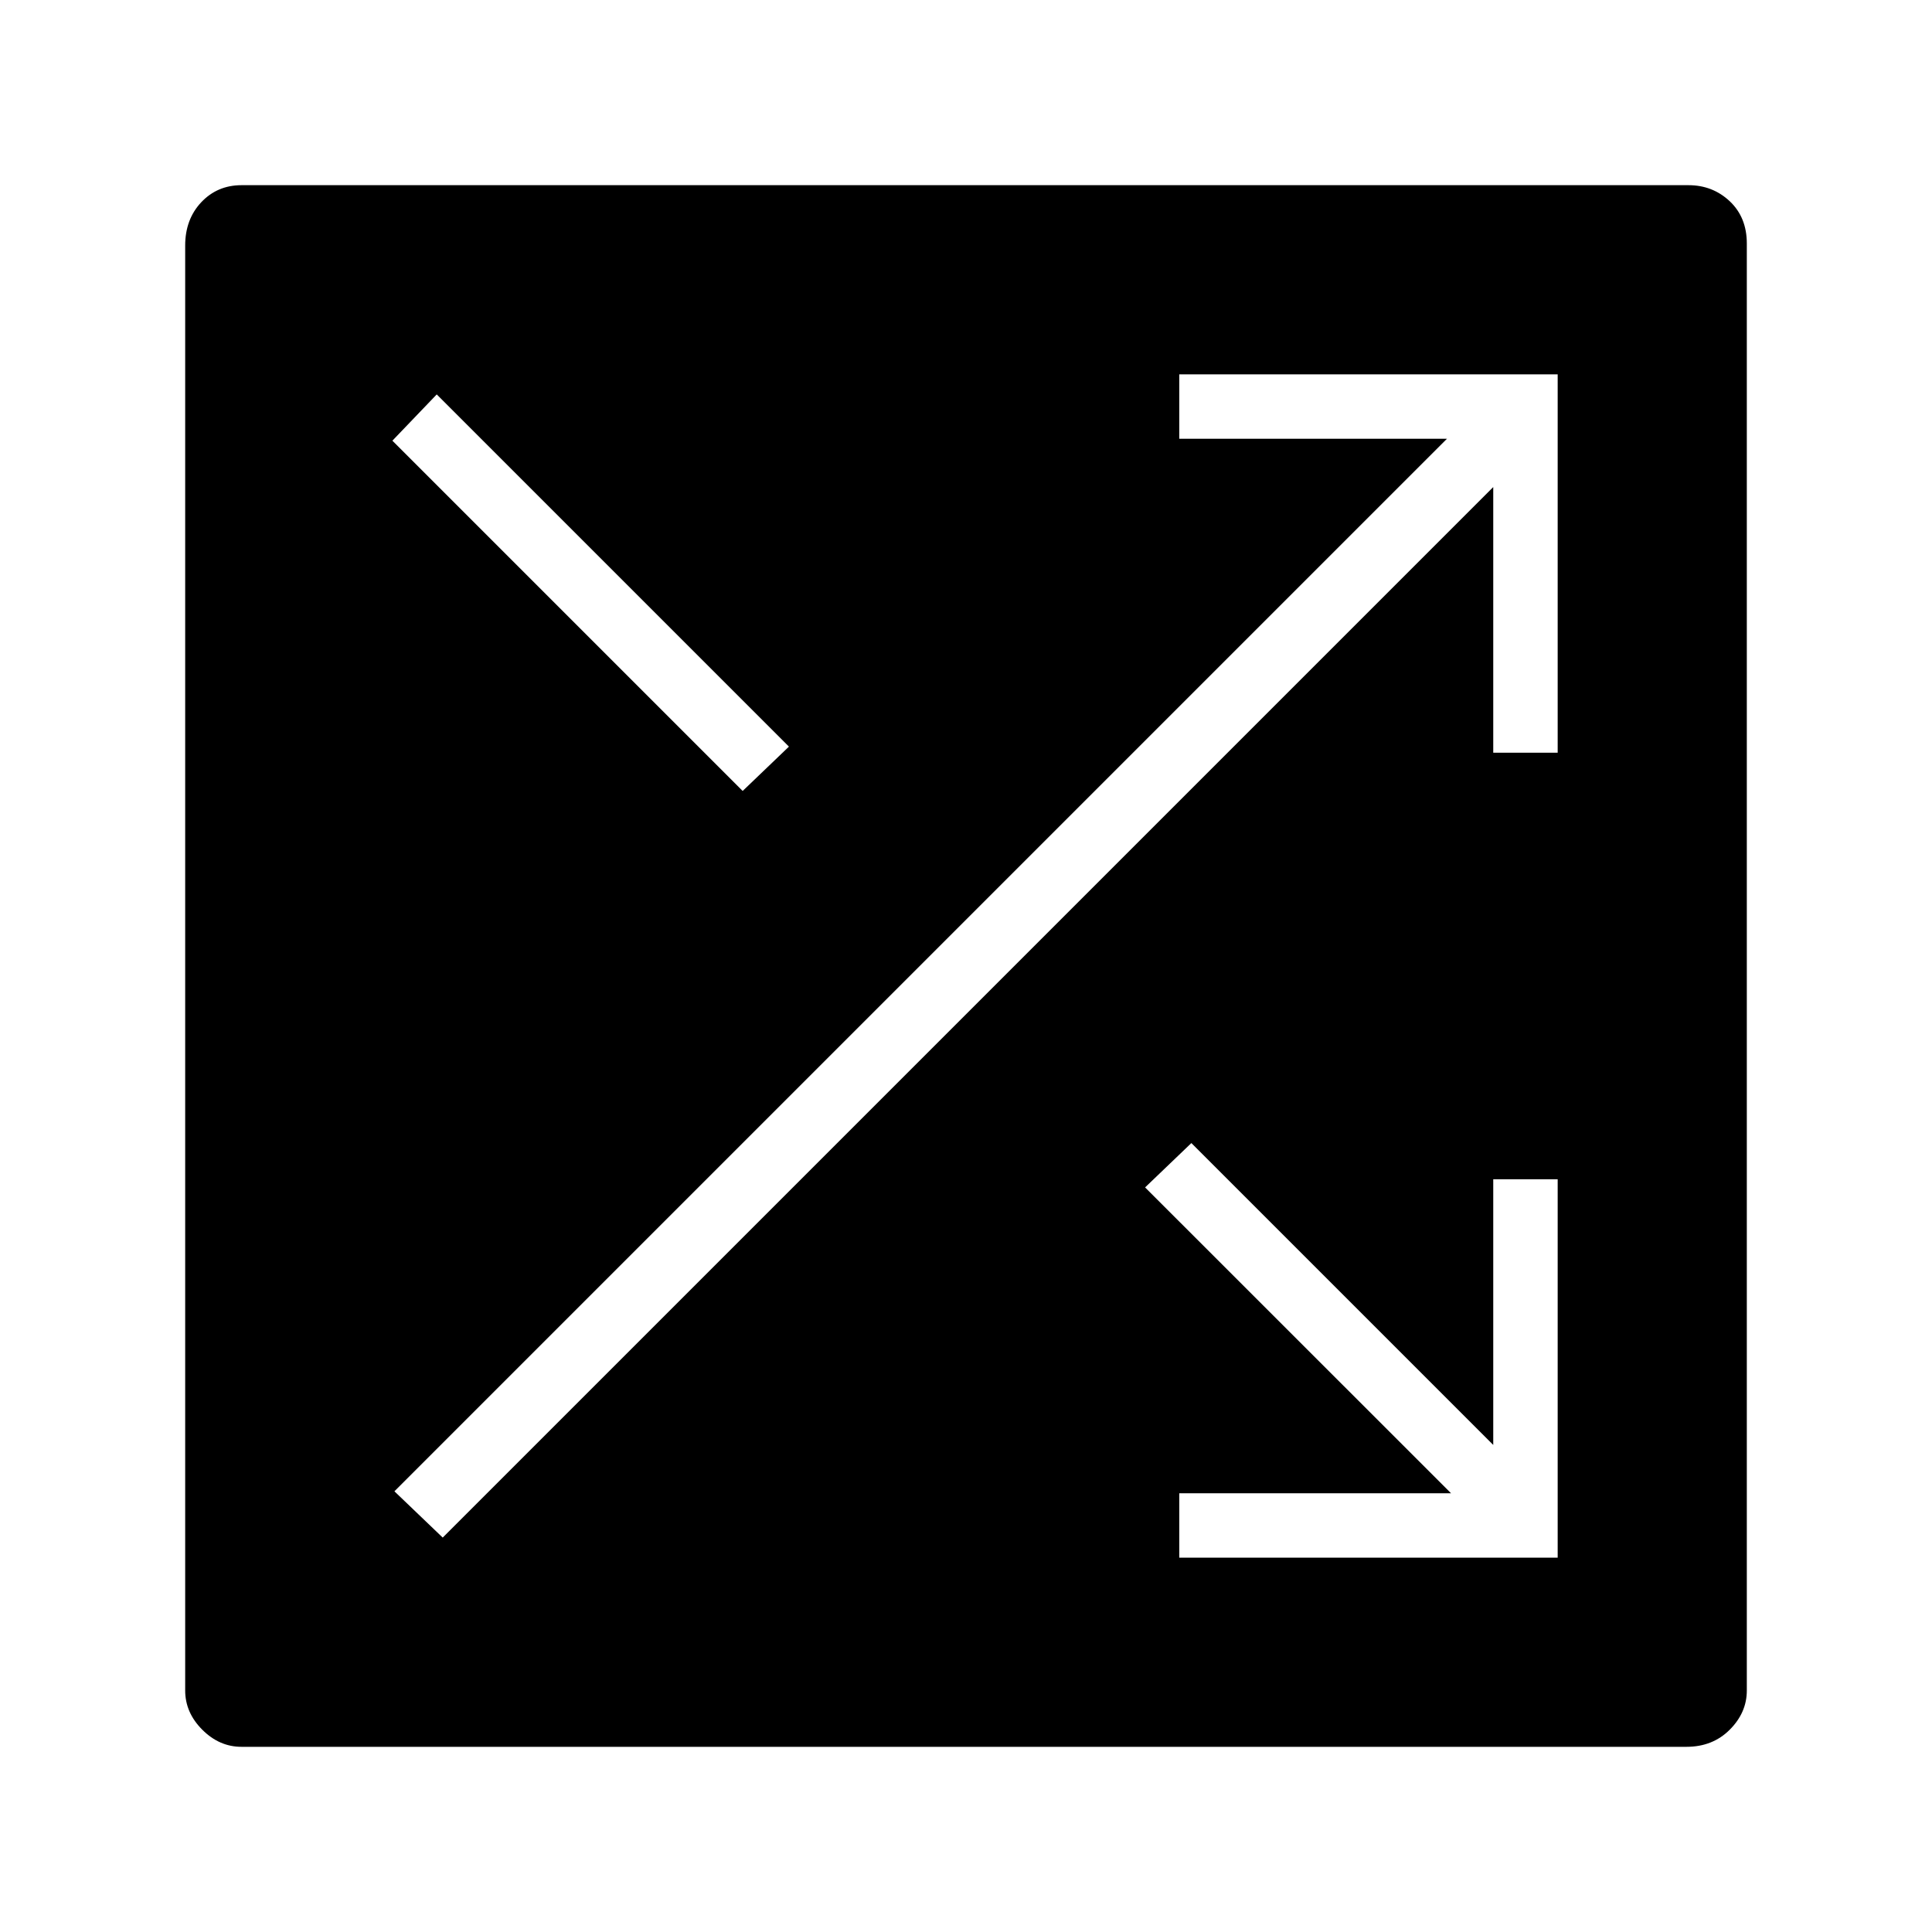 <svg xmlns="http://www.w3.org/2000/svg" height="20" width="20"><path d="M2.5 18.083q-.229 0-.406-.177-.177-.177-.177-.406V2.542q0-.271.166-.448.167-.177.417-.177h14.979q.25 0 .427.166.177.167.177.438V17.5q0 .229-.177.406-.177.177-.448.177Zm5.188-9.895.479-.459-3.646-3.646-.459.479Zm4.52 7.937h3.917v-3.917h-.667v2.75l-3.125-3.125-.479.459 3.167 3.166h-2.813Zm-7.625-.208L15.458 5.042v2.75h.667V3.875h-3.917v.667h2.771L4.083 15.438Z"/></svg>